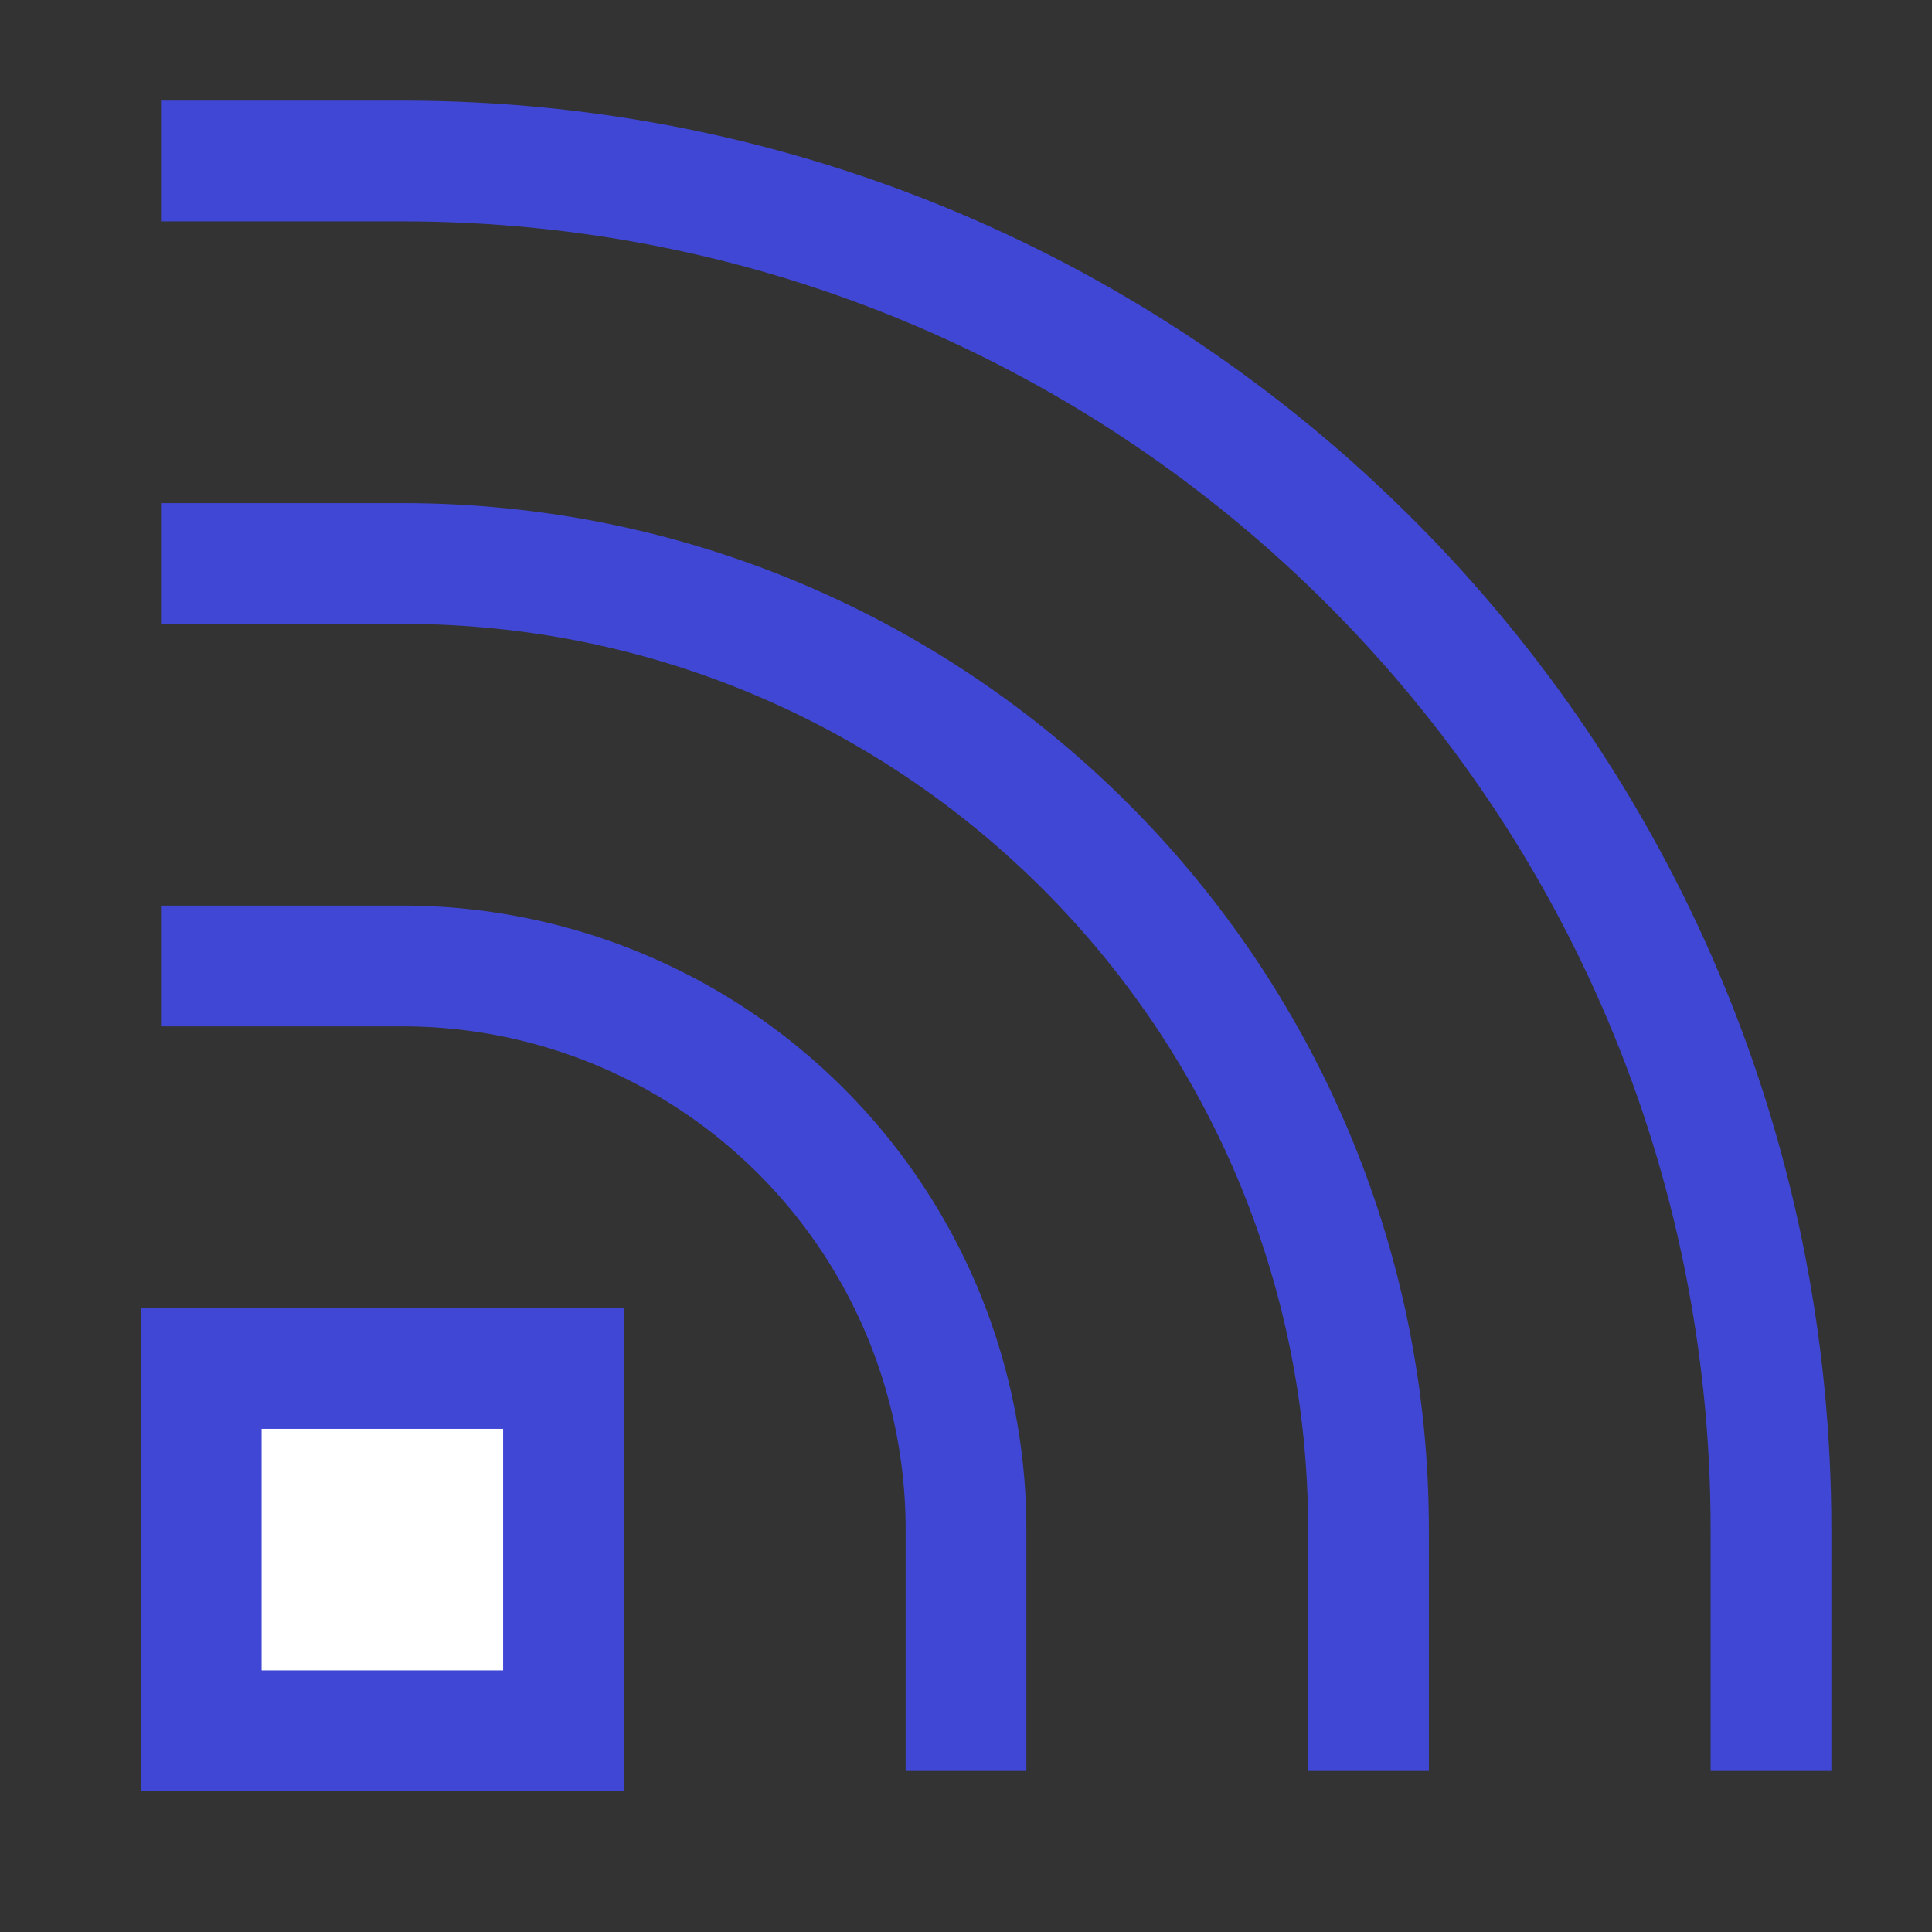 <svg xmlns="http://www.w3.org/2000/svg" fill="none" viewBox="0 0 24 24" id="Rss-Symbol--Streamline-Sharp">
  <rect x="0" y="0" width="24" height="24" fill="#333333" stroke="none"/>
  <desc>
    Rss Symbol Streamline Icon: https://streamlinehq.com
  </desc>
  <g id="rss-symbol--wireless-feed-rss-transmit-broadcast">
    <path id="Ellipse 699" stroke="#4147d5" d="M2 2h3c9.389 0 17 7.611 17 17v3" stroke-width="1.5"></path>
    <path id="Ellipse 698" stroke="#4147d5" d="M2 12h3a7 7 0 0 1 7 7v3" stroke-width="1.5"></path>
    <path id="Ellipse 700" stroke="#4147d5" d="M17 22v-3c0 -6.627 -5.373 -12 -12 -12H2" stroke-width="1.5"></path>
    <path id="Rectangle 897" fill="#ffffff" d="M2.5 17H7v4.5H2.5V17Z" stroke-width="1.5"></path>
    <path id="Rectangle 898" stroke="#4147d5" d="M2.5 17H7v4.5H2.5V17Z" stroke-width="1.5"></path>
  </g>
</svg>